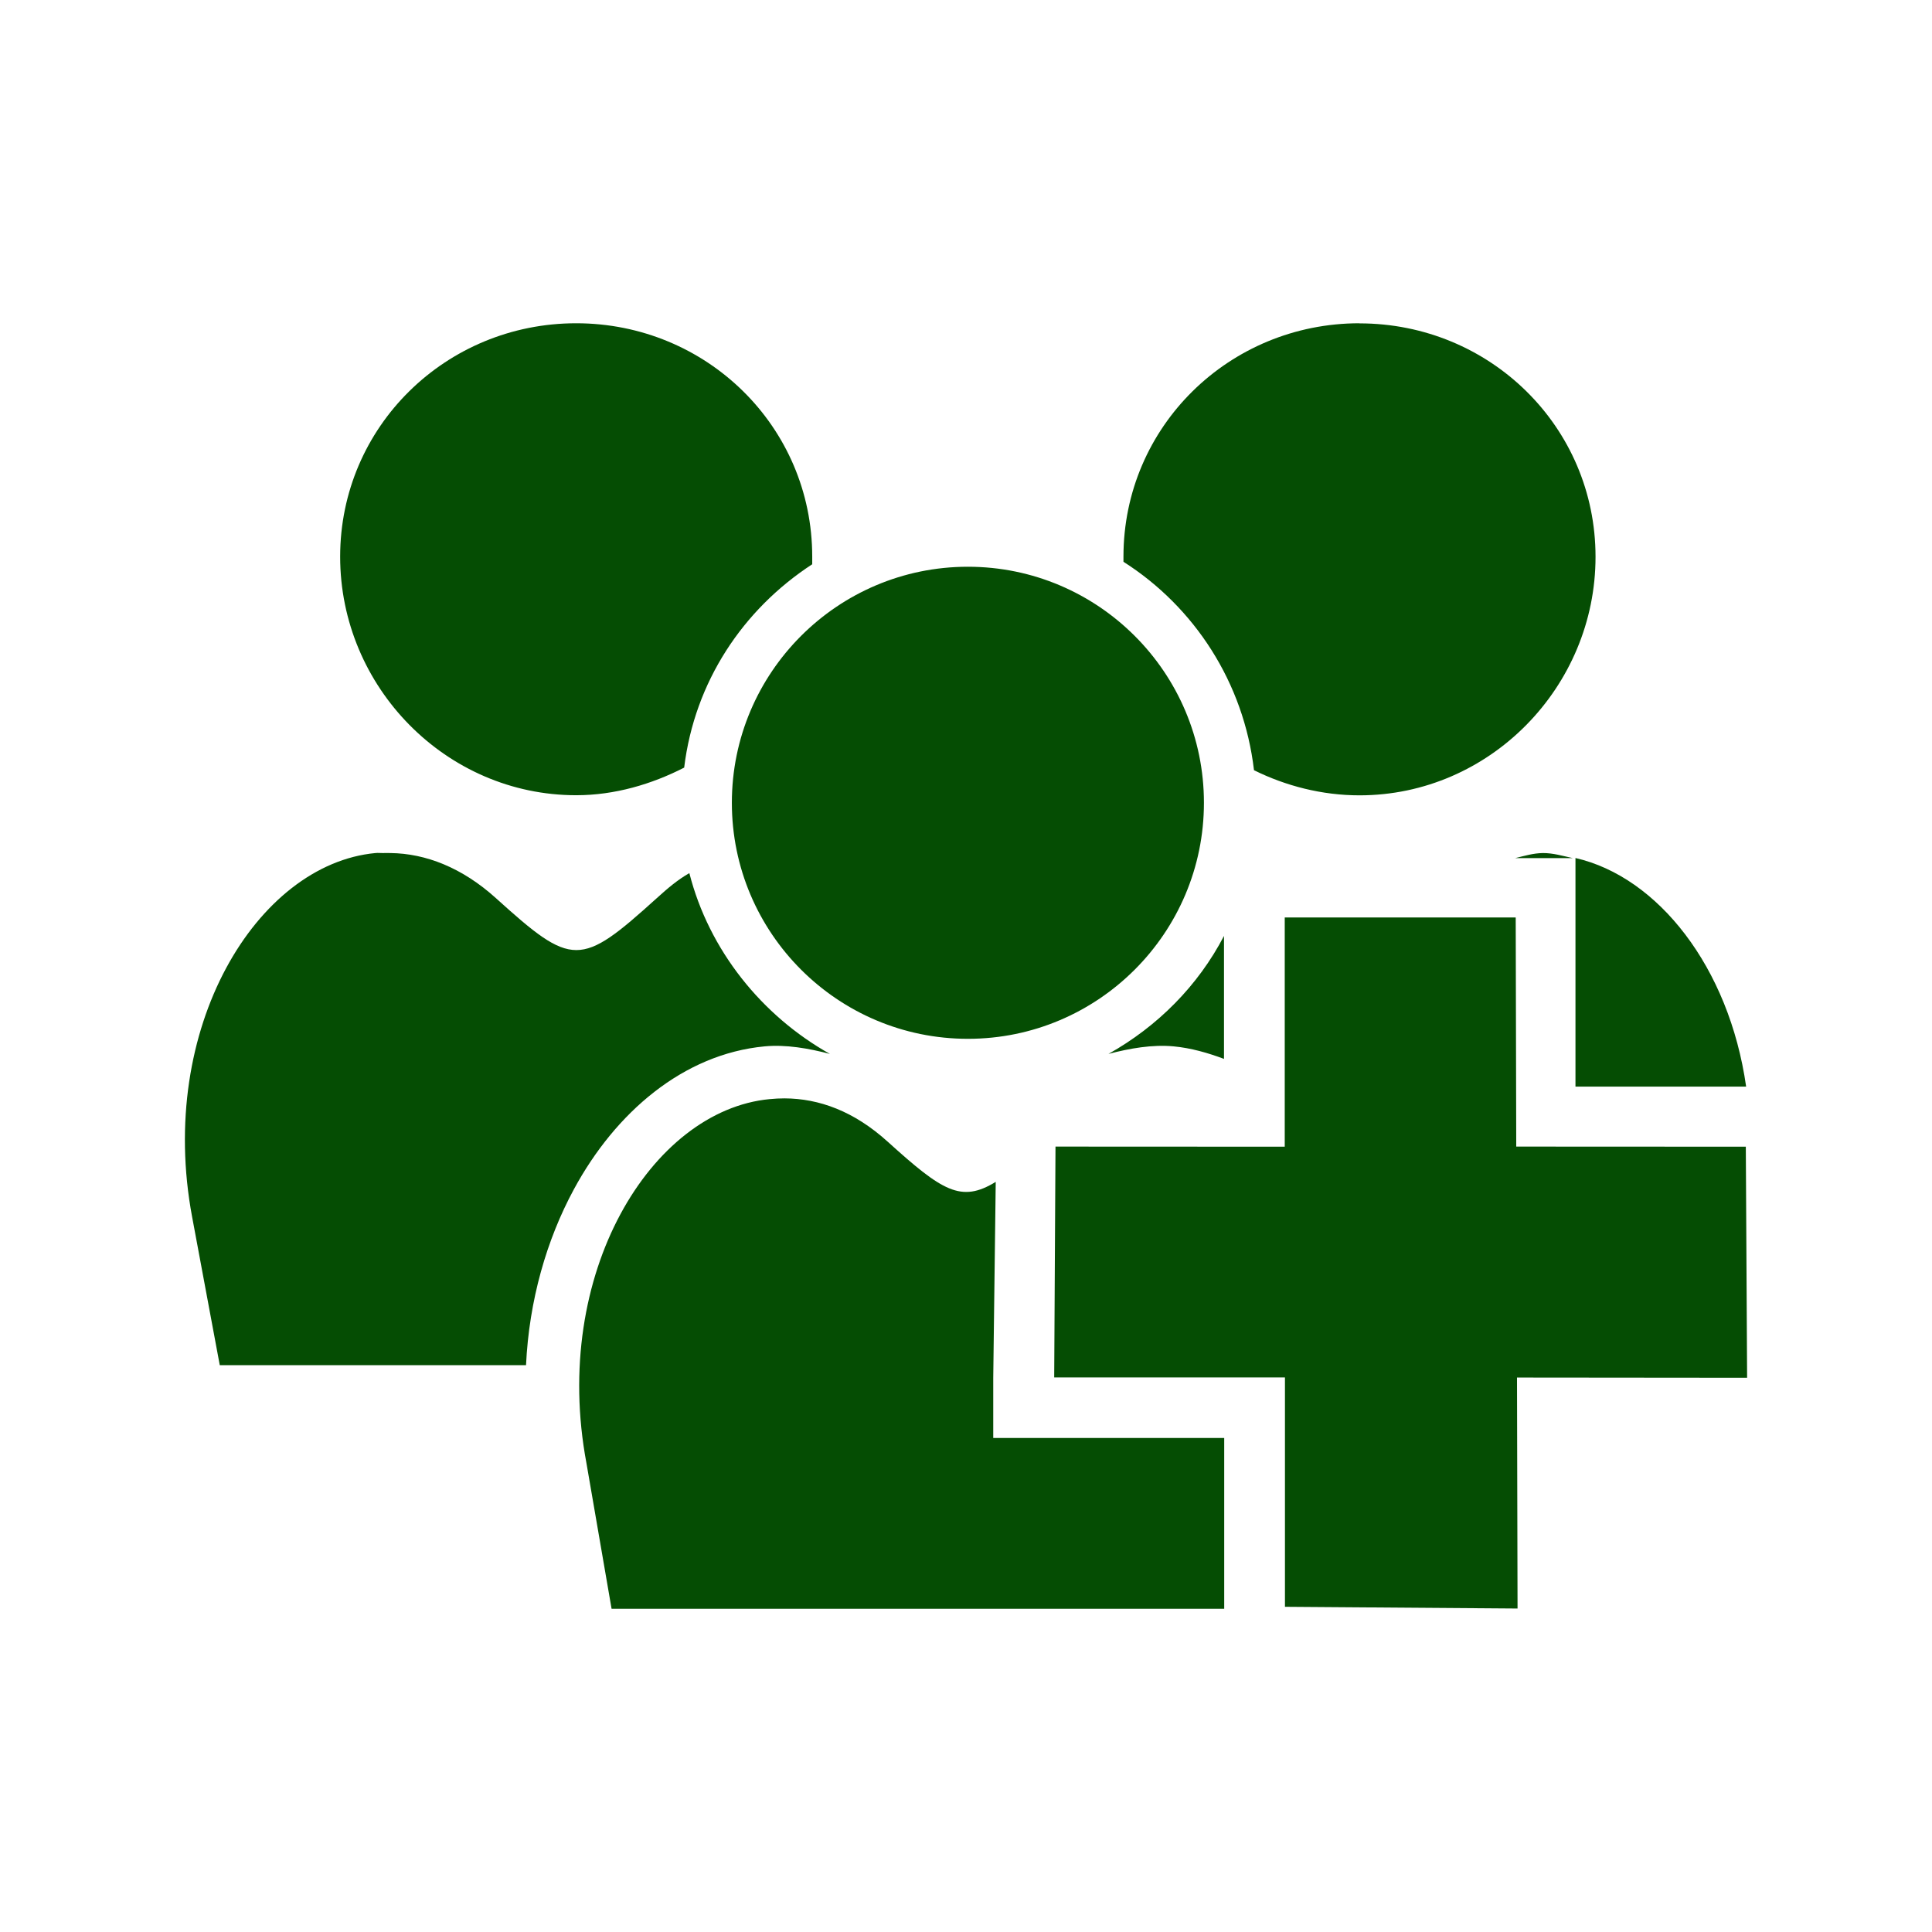 <?xml version="1.0" encoding="UTF-8" standalone="no"?>
<svg
   xmlns:dc="http://purl.org/dc/elements/1.1/"
   xmlns:cc="http://creativecommons.org/ns#"
   xmlns:rdf="http://www.w3.org/1999/02/22-rdf-syntax-ns#"
   xmlns:svg="http://www.w3.org/2000/svg"
   xmlns="http://www.w3.org/2000/svg"
   xmlns:sodipodi="http://sodipodi.sourceforge.net/DTD/sodipodi-0.dtd"
   xmlns:inkscape="http://www.inkscape.org/namespaces/inkscape"
   height="100%"
   width="100%"
   version="1.1"
   id="svg2"
   viewBox="0 0 512 512"
   inkscape:version="0.91 r"
   sodipodi:docname="user-group-new.svg">
  <sodipodi:namedview
     pagecolor="#ffffff"
     bordercolor="#666666"
     borderopacity="1"
     objecttolerance="10"
     gridtolerance="10"
     guidetolerance="10"
     inkscape:pageopacity="0"
     inkscape:pageshadow="2"
     inkscape:window-width="640"
     inkscape:window-height="480"
     id="namedview8"
     showgrid="false"
     inkscape:zoom="0.4609375"
     inkscape:cx="256"
     inkscape:cy="256"
     inkscape:window-x="0"
     inkscape:window-y="0"
     inkscape:window-maximized="0"
     inkscape:current-layer="svg2" />
  <defs
     id="defs98" />
  <path
     id="path618"
     d="m 152.696,85.668 c -34.512,0 -62.552,27.374 -62.552,61.866 0,34.512 28.043,63.21 62.552,63.21 10.24,0 20.059,-2.933 28.617,-7.319 2.766,-22.738 15.58,-41.925 33.935,-53.89 l 0,-2.001 c 0,-34.512 -28.043,-61.866 -62.552,-61.866 z m 207.584,0 c -34.512,0 -62.552,27.374 -62.552,61.866 l 0,1.344 c 18.842,11.99 31.889,32.045 34.593,55.234 8.367,4.152 17.995,6.661 27.96,6.661 34.512,0 62.552,-28.697 62.552,-63.21 0,-34.512 -28.043,-61.866 -62.552,-61.866 l 0,-0.029 z m -103.778,64.525 c -34.512,0 -62.552,28.043 -62.552,62.552 0,34.512 28.043,62.552 62.552,62.552 34.512,0 62.552,-28.043 62.552,-62.552 0,-34.512 -28.043,-62.552 -62.552,-62.552 z m -156.009,75.846 c -0.335,-0.011 -0.67,-0.003 -1.001,0.029 l -0.029,0 c -31.362,2.98 -57.951,46.298 -48.544,96.459 l 7.319,39.253 81.164,0 c 0.809,-17.181 5.469,-33.264 12.665,-46.571 11.028,-20.417 29.025,-35.866 50.545,-37.909 5.642,-0.532 11.64,0.511 17.325,2.001 -18.033,-10.112 -32.036,-27.455 -37.251,-47.915 -3.066,1.746 -5.682,3.957 -8.662,6.661 -20.251,18.31 -22.32,18.31 -42.569,0 -8.984,-8.133 -18.677,-11.869 -27.96,-11.979 -0.617,0 -1.384,-0.021 -2.001,0 -0.33,0.011 -0.665,-0.018 -1.001,-0.029 z m 308.36,0.029 c -2.555,0.043 -4.764,0.726 -7.319,1.344 l 15.295,0 c -2.683,-0.575 -5.229,-1.366 -7.976,-1.344 z m 8.662,1.315 0,0.029 0,15.953 0,44.599 45.228,0 c -4.514,-31.702 -23.409,-55.594 -45.228,-60.58 z m -77.047,15.752 0,60.751 -60.751,-0.029 -0.343,61.18 61.152,0 0,60.78 61.638,0.457 -0.143,-61.209 60.98,0.057 -0.343,-61.237 -60.837,-0.029 -0.143,-60.723 -61.209,0 z m -16.096,4.889 c -6.856,13.179 -17.571,23.967 -30.619,31.276 5.705,-1.49 11.633,-2.533 17.296,-2.001 4.641,0.447 9.043,1.72 13.322,3.316 l 0,-32.591 z m -116.471,43.055 c -1.311,-0.006 -2.61,0.075 -3.917,0.2 l -0.029,0 c -31.362,2.98 -57.951,46.298 -48.544,96.459 l 6.661,38.595 94.486,0 67.87,0 0,-0.658 0,-44.599 -45.256,0 -15.953,0 0,-15.953 0.658,-51.917 c -9.196,5.642 -14.14,2.458 -28.617,-10.635 -8.942,-8.103 -18.185,-11.453 -27.36,-11.493 z"
     style="fill:#054D03;fill-rule:evenodd" />
</svg>

